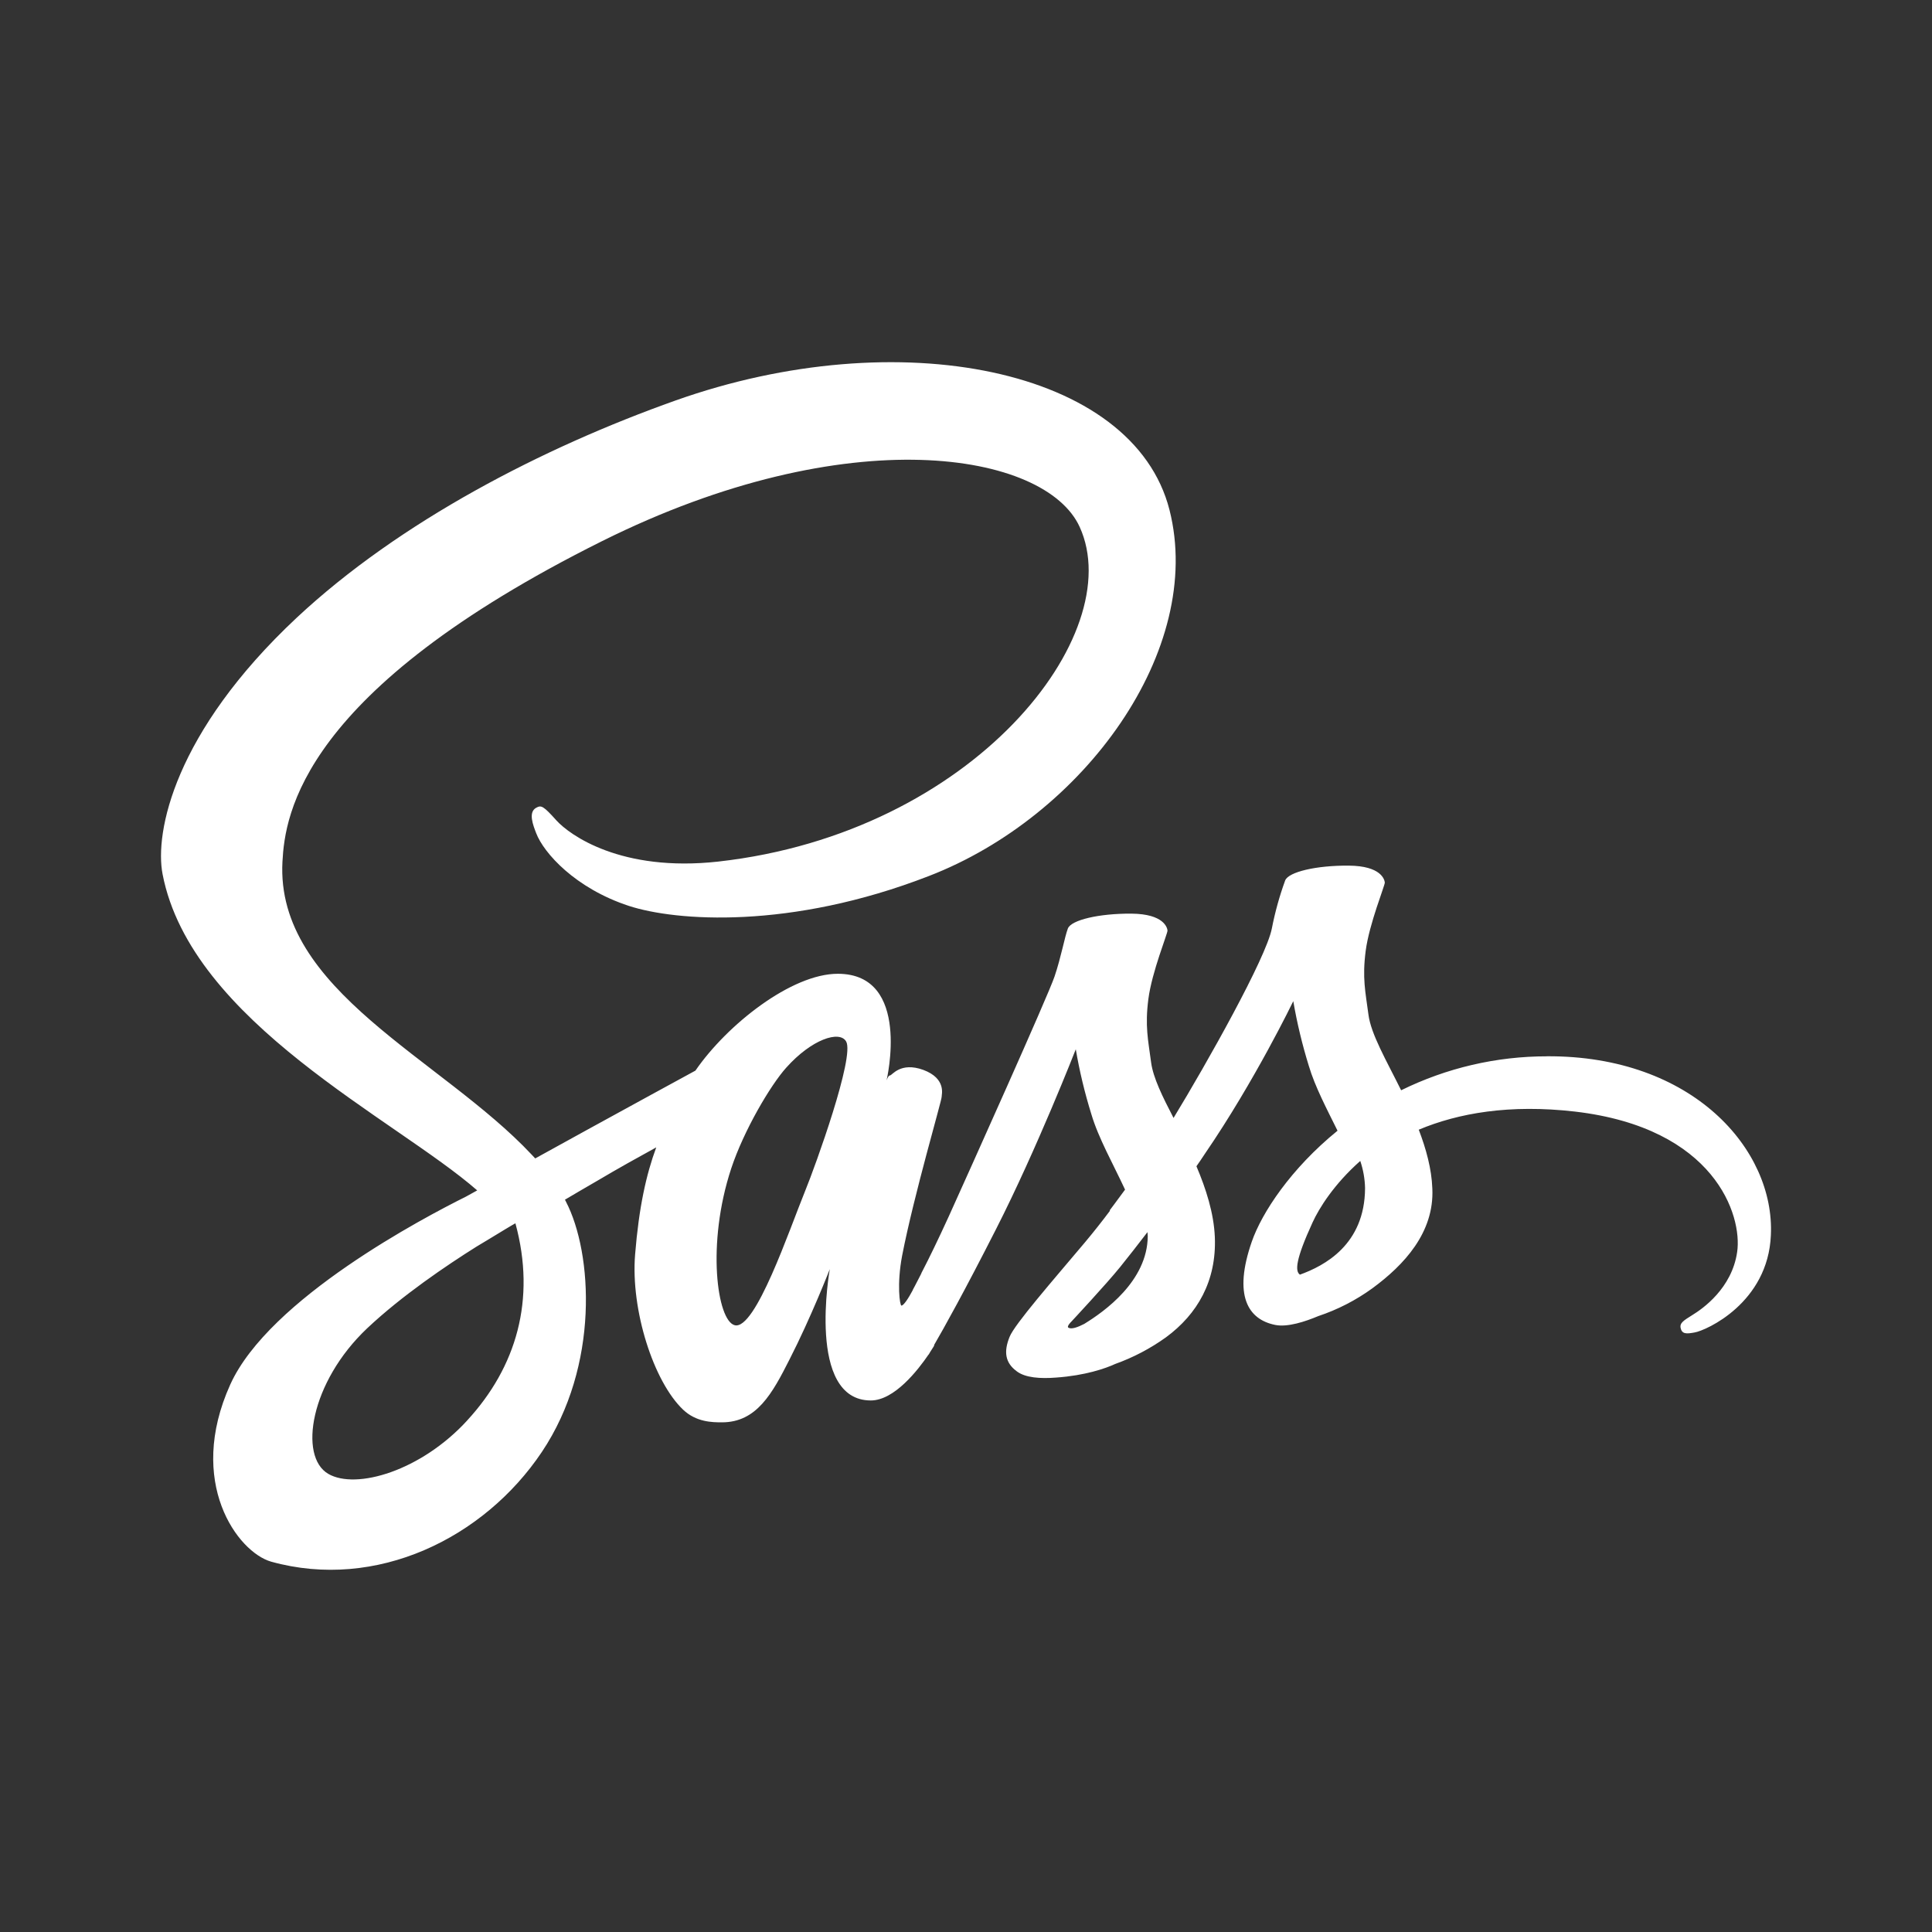 <svg width="40" height="40" viewBox="0 0 40 40" fill="none" xmlns="http://www.w3.org/2000/svg">
<rect x="0" y="0" width="40" height="40" fill="#333333" stroke="none"/>
<path d="M19.054 26.401C19.039 26.432 19.023 26.457 19.054 26.401V26.401ZM32.03 21.87C30.982 21.869 29.949 22.11 29.009 22.573C28.702 21.953 28.384 21.411 28.332 21.005C28.269 20.531 28.202 20.25 28.275 19.687C28.348 19.125 28.676 18.328 28.671 18.271C28.665 18.213 28.598 17.927 27.926 17.922C27.254 17.916 26.676 18.052 26.608 18.229C26.49 18.552 26.398 18.885 26.332 19.224C26.213 19.833 24.989 22.01 24.297 23.146C24.067 22.703 23.875 22.312 23.833 22C23.77 21.526 23.703 21.245 23.776 20.682C23.849 20.119 24.177 19.323 24.172 19.265C24.166 19.208 24.099 18.922 23.427 18.916C22.756 18.911 22.177 19.047 22.109 19.224C22.042 19.401 21.969 19.817 21.833 20.218C21.698 20.619 20.068 24.245 19.642 25.187C19.423 25.666 19.235 26.052 19.1 26.312C19.079 26.354 19.064 26.38 19.053 26.401C19.069 26.375 19.079 26.349 19.079 26.359C18.965 26.583 18.897 26.708 18.897 26.708V26.713C18.808 26.88 18.709 27.031 18.663 27.031C18.631 27.031 18.564 26.594 18.678 25.995C18.923 24.734 19.501 22.776 19.496 22.708C19.491 22.672 19.605 22.333 19.116 22.151C18.642 21.979 18.47 22.265 18.428 22.265C18.387 22.265 18.355 22.37 18.355 22.37C18.355 22.37 18.881 20.161 17.345 20.161C16.387 20.161 15.054 21.213 14.398 22.166C13.987 22.39 13.096 22.875 12.159 23.39C11.799 23.588 11.43 23.791 11.081 23.984C11.055 23.958 11.034 23.932 11.008 23.906C9.144 21.916 5.702 20.51 5.848 17.838C5.9 16.864 6.238 14.307 12.466 11.203C17.57 8.661 21.651 9.359 22.354 10.911C23.364 13.125 20.172 17.244 14.871 17.838C12.851 18.062 11.789 17.281 11.523 16.989C11.247 16.682 11.206 16.666 11.101 16.724C10.93 16.817 11.039 17.088 11.101 17.25C11.258 17.661 11.909 18.39 13.018 18.755C13.992 19.073 16.36 19.25 19.224 18.14C22.442 16.901 24.947 13.448 24.213 10.557C23.465 7.619 18.594 6.656 13.988 8.291C11.244 9.265 8.276 10.796 6.141 12.791C3.605 15.166 3.199 17.234 3.366 18.099C3.959 21.166 8.187 23.166 9.88 24.646C9.796 24.692 9.718 24.734 9.645 24.776C8.797 25.198 5.573 26.885 4.767 28.666C3.855 30.687 4.918 32.135 5.615 32.333C7.792 32.937 10.02 31.849 11.218 30.062C12.415 28.276 12.27 25.942 11.718 24.88C11.713 24.864 11.702 24.854 11.697 24.838C11.916 24.708 12.139 24.578 12.364 24.448C12.795 24.192 13.217 23.958 13.587 23.755C13.379 24.317 13.228 24.995 13.149 25.974C13.056 27.12 13.53 28.604 14.144 29.187C14.415 29.443 14.743 29.448 14.946 29.448C15.665 29.448 15.988 28.854 16.346 28.146C16.789 27.281 17.18 26.276 17.18 26.276C17.18 26.276 16.69 28.995 18.029 28.995C18.518 28.995 19.007 28.364 19.227 28.041V28.047C19.227 28.047 19.237 28.026 19.263 27.984C19.315 27.906 19.341 27.859 19.341 27.859V27.844C19.539 27.505 19.971 26.729 20.622 25.448C21.466 23.791 22.273 21.724 22.273 21.724C22.35 22.178 22.458 22.627 22.595 23.067C22.741 23.562 23.049 24.104 23.293 24.63C23.095 24.901 22.976 25.057 22.976 25.057C22.976 25.061 22.978 25.065 22.981 25.067C22.825 25.276 22.648 25.5 22.465 25.719C21.799 26.51 21.007 27.416 20.903 27.677C20.778 27.984 20.809 28.213 21.049 28.39C21.226 28.526 21.538 28.547 21.866 28.521C22.465 28.479 22.887 28.333 23.09 28.239C23.464 28.105 23.818 27.919 24.141 27.687C24.792 27.208 25.188 26.521 25.152 25.614C25.131 25.114 24.969 24.614 24.771 24.146C24.829 24.062 24.891 23.974 24.948 23.885C25.979 22.38 26.776 20.728 26.776 20.728C26.854 21.182 26.962 21.631 27.099 22.072C27.224 22.494 27.468 22.957 27.692 23.41C26.724 24.197 26.125 25.108 25.917 25.707C25.531 26.817 25.834 27.317 26.401 27.431C26.656 27.483 27.021 27.363 27.292 27.249C27.694 27.115 28.073 26.92 28.416 26.671C29.067 26.192 29.697 25.52 29.655 24.608C29.64 24.197 29.525 23.785 29.374 23.389C30.192 23.046 31.254 22.858 32.608 23.014C35.508 23.353 36.076 25.165 35.966 25.921C35.857 26.676 35.248 27.098 35.044 27.223C34.841 27.348 34.779 27.395 34.794 27.488C34.821 27.624 34.914 27.619 35.086 27.587C35.326 27.546 36.606 26.973 36.664 25.572C36.747 23.801 35.044 21.853 32.028 21.869L32.03 21.87ZM9.676 29.406C8.719 30.453 7.375 30.849 6.797 30.515C6.177 30.155 6.422 28.614 7.604 27.499C8.323 26.822 9.249 26.197 9.864 25.811C10.005 25.728 10.208 25.603 10.458 25.452C10.499 25.426 10.52 25.415 10.52 25.415C10.567 25.384 10.619 25.358 10.671 25.327C11.103 26.91 10.687 28.306 9.676 29.405V29.406ZM16.674 24.646C16.341 25.463 15.639 27.547 15.211 27.437C14.847 27.344 14.623 25.755 15.139 24.192C15.399 23.406 15.951 22.468 16.279 22.104C16.805 21.515 17.383 21.328 17.518 21.562C17.701 21.87 16.883 24.135 16.674 24.646ZM22.456 27.406C22.315 27.479 22.185 27.526 22.122 27.489C22.076 27.463 22.18 27.364 22.18 27.364C22.18 27.364 22.904 26.588 23.19 26.234C23.357 26.026 23.55 25.781 23.757 25.51C23.757 25.536 23.763 25.562 23.763 25.594C23.756 26.526 22.86 27.156 22.454 27.406H22.456ZM26.913 26.39C26.809 26.317 26.825 26.073 27.174 25.312C27.309 25.015 27.621 24.515 28.163 24.036C28.224 24.218 28.258 24.407 28.262 24.599C28.257 25.771 27.418 26.208 26.914 26.39H26.913Z" fill="white"/>
</svg>
